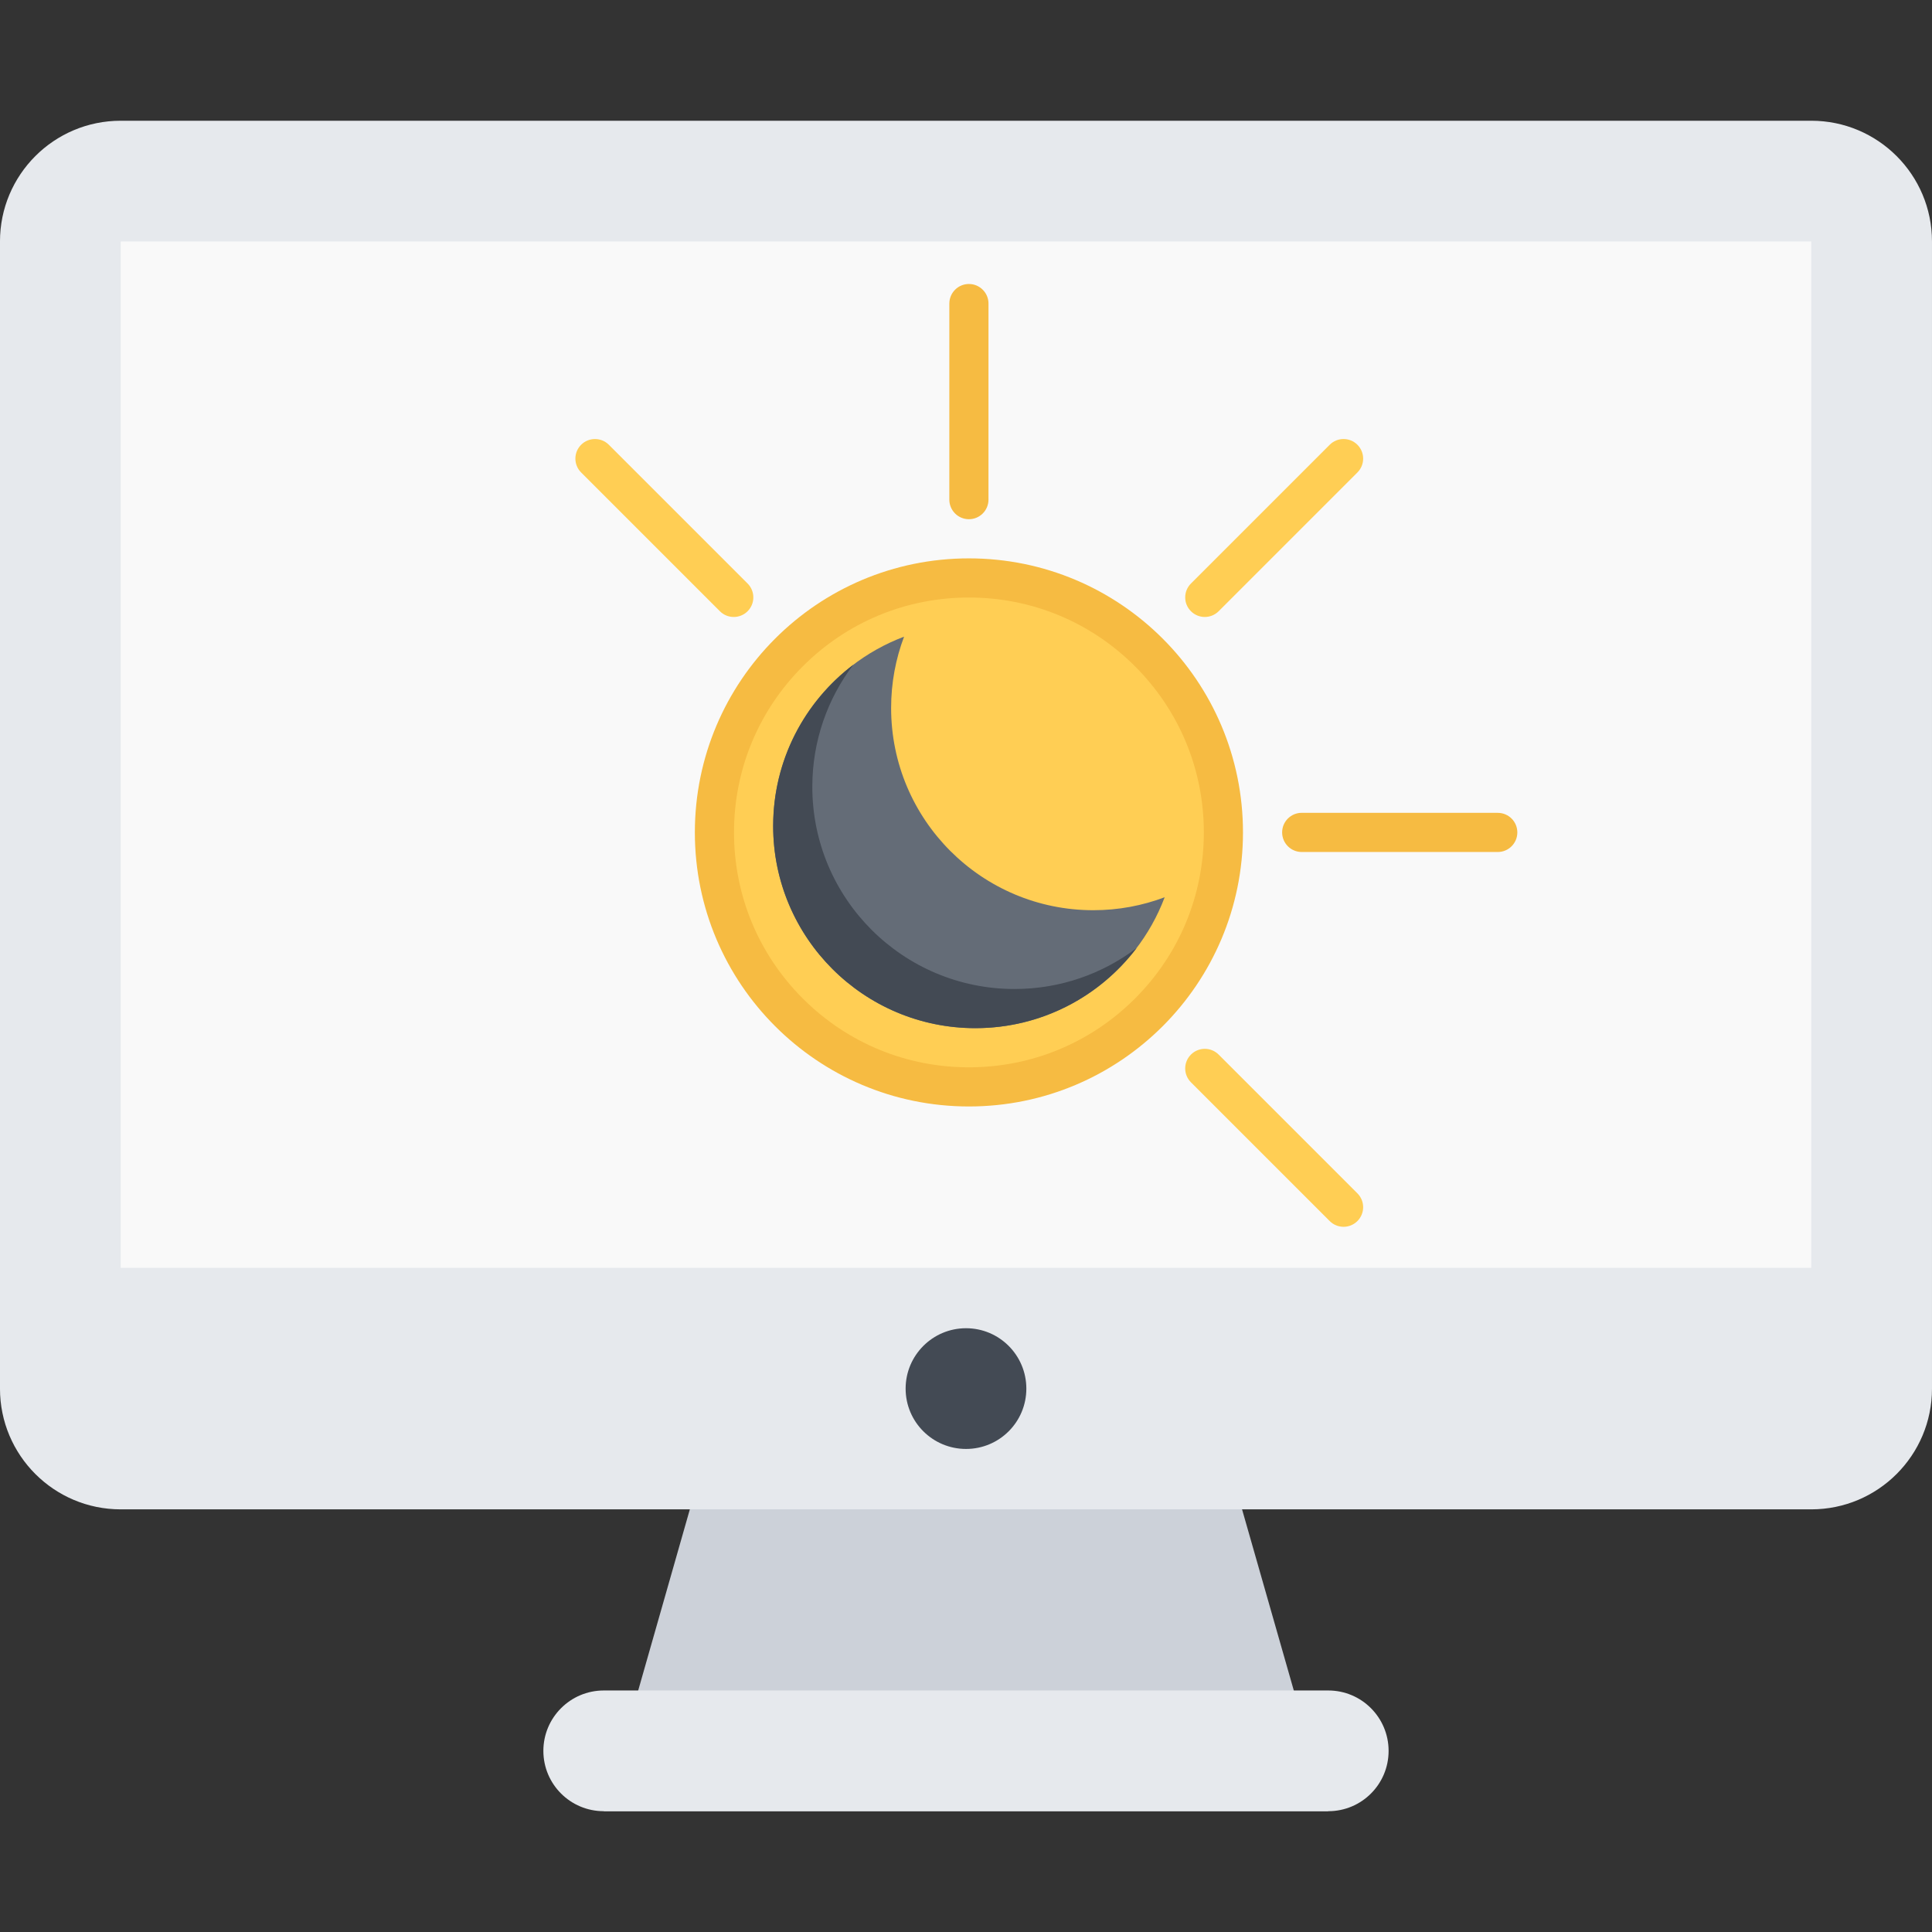 <?xml version="1.0" encoding="UTF-8" standalone="no"?>
<!-- Generator: Adobe Illustrator 19.0.0, SVG Export Plug-In . SVG Version: 6.00 Build 0)  -->

<svg
   xmlns:dc="http://purl.org/dc/elements/1.1/"
   xmlns:cc="http://creativecommons.org/ns#"
   xmlns:rdf="http://www.w3.org/1999/02/22-rdf-syntax-ns#"
   xmlns:svg="http://www.w3.org/2000/svg"
   xmlns="http://www.w3.org/2000/svg"
   xmlns:sodipodi="http://sodipodi.sourceforge.net/DTD/sodipodi-0.dtd"
   xmlns:inkscape="http://www.inkscape.org/namespaces/inkscape"
   version="1.1"
   id="Layer_1"
   x="0px"
   y="0px"
   viewBox="0 0 511.992 511.992"
   style="enable-background:new 0 0 511.992 511.992;"
   xml:space="preserve"
   inkscape:version="0.91 r13725"
   sodipodi:docname="displaylight.svg"><rect x="0" y="0" width="511.992" height="511.992" fill="#333333" stroke="none"/><defs
     id="defs57" /><sodipodi:namedview
     pagecolor="#ffffff"
     bordercolor="#666666"
     borderopacity="1"
     objecttolerance="10"
     gridtolerance="10"
     guidetolerance="10"
     inkscape:pageopacity="0"
     inkscape:pageshadow="2"
     inkscape:window-width="1920"
     inkscape:window-height="1027"
     id="namedview55"
     showgrid="false"
     inkscape:zoom="1.1739261"
     inkscape:cx="200.10826"
     inkscape:cy="291.17534"
     inkscape:window-x="1920"
     inkscape:window-y="25"
     inkscape:window-maximized="1"
     inkscape:current-layer="Layer_1"
     showguides="true"
     inkscape:guide-bbox="true"><sodipodi:guide
       position="256.405,143.11"
       orientation="1,0"
       id="guide8152" /></sodipodi:namedview><g
     transform="matrix(1.5,0,0,1.5,-0.004,-264.02)"
     id="g44"><g
       id="g46"><polygon
         style="fill:#ccd1d9"
         points="106.672,496 127.938,421.422 213.359,421.391 234.672,496 "
         id="polygon48" /></g><path
       style="fill:#f9f9f9"
       inkscape:connector-curvature="0"
       d="m 21.328,432 c -5.875,0 -10.656,-4.781 -10.656,-10.656 l 0,-202.672 C 10.672,212.797 15.453,208 21.328,208 L 320,208 c 5.875,0 10.672,4.797 10.672,10.672 l 0,202.672 C 330.672,427.219 325.875,432 320,432 l -298.672,0 z"
       id="path50" /><path
       style="fill:#e6e9ed"
       inkscape:connector-curvature="0"
       d="m 320,197.344 -298.672,0 C 9.547,197.344 0,206.891 0,218.672 l 0,202.672 c 0,11.781 9.547,21.328 21.328,21.328 l 298.672,0 c 11.781,0 21.328,-9.547 21.328,-21.328 l 0,-202.672 c 0,-11.781 -9.547,-21.328 -21.328,-21.328 z m 0,224 -298.672,0 0,-202.672 298.672,0 0,202.672 z"
       id="path52" /><rect
       style="fill:#e6e9ed"
       x="15.953"
       y="400"
       width="309.438"
       height="31.062"
       id="rect54" /><path
       style="fill:#434a54"
       inkscape:connector-curvature="0"
       d="m 181.328,421.344 c 0,5.891 -4.766,10.656 -10.656,10.656 -5.89,0 -10.672,-4.766 -10.672,-10.656 0,-5.89 4.781,-10.672 10.672,-10.672 5.891,0 10.656,4.781 10.656,10.672 z"
       id="path56" /><path
       style="fill:#e6e9ed"
       inkscape:connector-curvature="0"
       d="m 234.672,474.672 -128,0 c -5.891,0 -10.672,4.781 -10.672,10.672 0,5.891 4.781,10.656 10.672,10.656 l 128,0 c 5.891,0 10.656,-4.766 10.656,-10.656 0,-5.89 -4.766,-10.672 -10.656,-10.672 z"
       id="path58" /></g><g
     id="g8105"
     transform="translate(21.296,0)"><path
       inkscape:connector-curvature="0"
       id="path3"
       d="m 239.142,76.782 c 0.937,0.937 1.52,2.232 1.52,3.664 l -0.004,51.961 c 0,2.864 -2.319,5.188 -5.188,5.188 -2.864,0 -5.184,-2.324 -5.188,-5.188 l 0.004,-51.961 c 0,-2.864 2.32,-5.188 5.188,-5.188 1.432,0 2.727,0.579 3.668,1.524 z"
       style="fill:#f6bb42" /><g
       transform="matrix(0.488,0,0,0.488,131.184,75.258)"
       id="g5"><path
         inkscape:connector-curvature="0"
         id="path7"
         d="m 10.644,84.201 c 2.727,0 5.445,1.031 7.523,3.109 l 75.357,75.356 c 4.148,4.156 4.156,10.891 0,15.047 -4.156,4.156 -10.898,4.156 -15.046,0 L 3.121,102.356 c -4.156,-4.156 -4.156,-10.89 0,-15.046 2.078,-2.078 4.797,-3.109 7.523,-3.109 z"
         style="fill:#ffce54" /><path
         inkscape:connector-curvature="0"
         id="path9"
         d="m 341.805,415.347 c 2.719,0 5.438,1.047 7.516,3.125 l 75.357,75.356 c 4.156,4.156 4.156,10.891 0,15.047 -4.156,4.156 -10.889,4.156 -15.045,0 l -75.357,-75.356 c -4.156,-4.156 -4.156,-10.891 0,-15.047 2.077,-2.079 4.812,-3.125 7.529,-3.125 z"
         style="fill:#ffce54" /></g><path
       inkscape:connector-curvature="0"
       id="path11"
       d="m 319.994,216.927 c 0.937,-0.937 2.232,-1.524 3.664,-1.524 l 51.961,0.007 c 2.864,0 5.188,2.316 5.188,5.188 0,2.864 -2.324,5.188 -5.188,5.188 l -51.961,0 c -2.864,-0.008 -5.18,-2.331 -5.18,-5.195 0,-1.433 0.579,-2.728 1.516,-3.665 z"
       style="fill:#f6bb42" /><g
       transform="matrix(0.488,0,0,0.488,131.184,75.258)"
       id="g13"><path
         inkscape:connector-curvature="0"
         id="path15"
         d="m 331.166,170.198 c -0.016,-2.734 1.031,-5.453 3.109,-7.531 l 75.357,-75.356 c 4.156,-4.156 10.889,-4.156 15.045,0 4.156,4.156 4.156,10.89 0,15.046 l -75.357,75.357 c -4.156,4.156 -10.889,4.156 -15.045,0 -2.078,-2.079 -3.125,-4.798 -3.109,-7.516 z"
         style="fill:#ffce54" /><path
         inkscape:connector-curvature="0"
         id="path17"
         d="m 213.904,436.409 c -76.271,0 -138.324,-62.046 -138.324,-138.324 0,-76.263 62.053,-138.309 138.324,-138.309 76.262,0 138.307,62.045 138.307,138.309 0,76.278 -62.045,138.324 -138.307,138.324 z"
         style="fill:#ffce54" /></g><path
       inkscape:connector-curvature="0"
       id="path19"
       d="m 235.474,147.971 c -40.112,0 -72.628,32.513 -72.628,72.621 0,40.115 32.517,72.628 72.628,72.628 40.107,0 72.628,-32.513 72.628,-72.628 0,-40.108 -32.52,-72.621 -72.628,-72.621 z m 44.016,116.644 c -11.762,11.754 -27.39,18.23 -44.016,18.23 -16.63,0 -32.262,-6.475 -44.02,-18.23 -11.758,-11.762 -18.233,-27.394 -18.233,-44.023 0,-16.622 6.475,-32.254 18.233,-44.016 11.758,-11.754 27.39,-18.23 44.02,-18.23 16.626,0 32.253,6.475 44.016,18.23 11.762,11.762 18.237,27.394 18.237,44.016 0,16.629 -6.474,32.261 -18.237,44.023 z"
       style="fill:#f6bb42" /><path
       inkscape:connector-curvature="0"
       id="path21"
       d="m 268.443,241.213 c -29.591,0 -53.587,-23.996 -53.587,-53.591 0,-6.658 1.215,-13.027 3.432,-18.9 -20.271,7.64 -34.692,27.218 -34.692,50.164 0,29.595 23.993,53.583 53.592,53.583 22.941,0 42.515,-14.413 50.163,-34.692 -5.881,2.216 -12.249,3.435 -18.908,3.435 z"
       style="fill:#646c77" /><path
       inkscape:connector-curvature="0"
       id="path23"
       d="m 247.564,262.093 c -29.599,0 -53.591,-23.988 -53.591,-53.583 0,-12.159 4.045,-23.364 10.859,-32.353 -12.901,9.789 -21.235,25.284 -21.235,42.728 0,29.595 23.993,53.583 53.592,53.583 17.441,0 32.931,-8.334 42.721,-21.231 -8.99,6.81 -20.195,10.855 -32.345,10.855 z"
       style="fill:#434a54" /><g
       transform="matrix(0.488,0,0,0.488,131.184,75.258)"
       id="g25" /><g
       transform="matrix(0.488,0,0,0.488,131.184,75.258)"
       id="g27" /><g
       transform="matrix(0.488,0,0,0.488,131.184,75.258)"
       id="g29" /><g
       transform="matrix(0.488,0,0,0.488,131.184,75.258)"
       id="g31" /><g
       transform="matrix(0.488,0,0,0.488,131.184,75.258)"
       id="g33" /><g
       transform="matrix(0.488,0,0,0.488,131.184,75.258)"
       id="g35" /><g
       transform="matrix(0.488,0,0,0.488,131.184,75.258)"
       id="g37" /><g
       transform="matrix(0.488,0,0,0.488,131.184,75.258)"
       id="g39" /><g
       transform="matrix(0.488,0,0,0.488,131.184,75.258)"
       id="g41" /><g
       transform="matrix(0.488,0,0,0.488,131.184,75.258)"
       id="g43" /><g
       transform="matrix(0.488,0,0,0.488,131.184,75.258)"
       id="g45" /><g
       transform="matrix(0.488,0,0,0.488,131.184,75.258)"
       id="g47" /><g
       transform="matrix(0.488,0,0,0.488,131.184,75.258)"
       id="g49" /><g
       transform="matrix(0.488,0,0,0.488,131.184,75.258)"
       id="g51" /><g
       transform="matrix(0.488,0,0,0.488,131.184,75.258)"
       id="g53" /></g></svg>